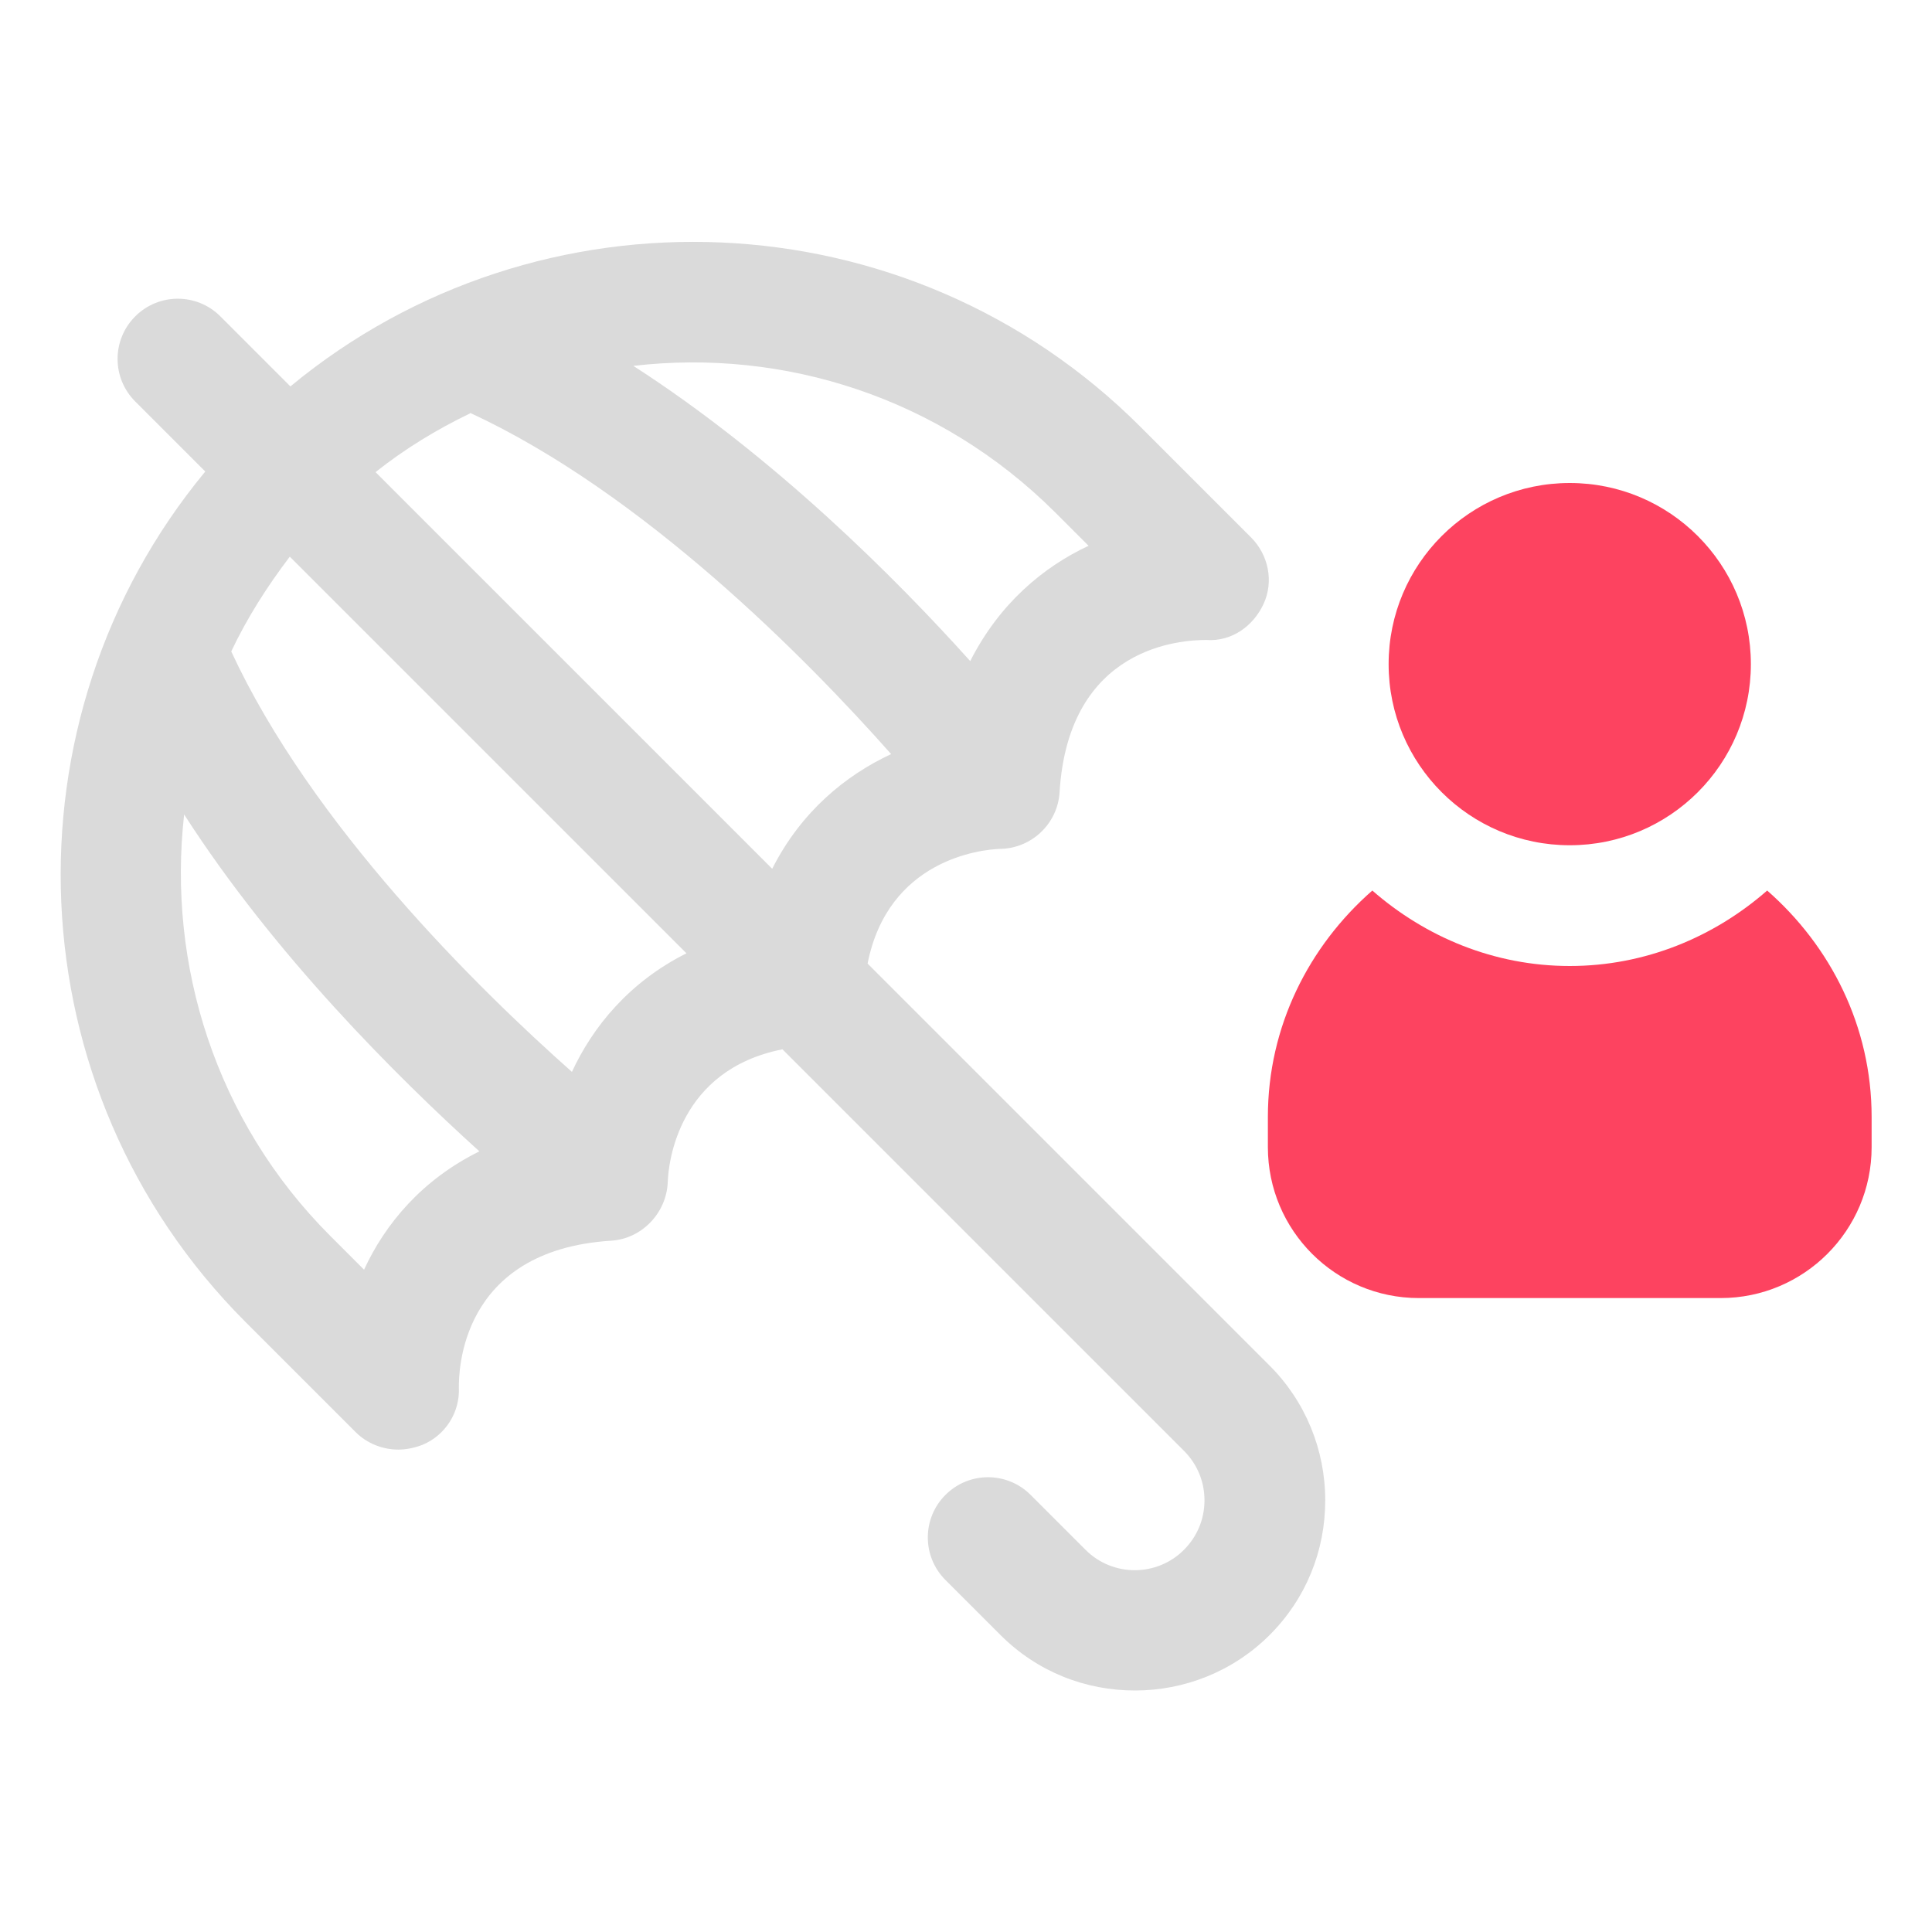<?xml version="1.0" encoding="UTF-8"?>
<svg id="OBJECT" xmlns="http://www.w3.org/2000/svg" viewBox="0 0 32 32">
  <defs>
    <style>
      .cls-1 {
        fill: #FD4360;
      }

      .cls-2 {
        fill: #dadada;
      }
    </style>
  </defs>
  <path class="cls-2" d="m21.02,22.61l-6.65-6.65c.34-1.72,1.87-1.89,2.2-1.9.52-.01.95-.42.98-.94.15-2.43,2.03-2.52,2.43-2.52.42.03.78-.23.95-.6s.08-.81-.21-1.1l-1.83-1.83c-3.85-3.85-9.97-4.07-14.08-.67l-1.16-1.16c-.39-.39-1.02-.39-1.41,0s-.39,1.02,0,1.41l1.16,1.16C0,11.92.22,18.04,4.06,21.89l1.83,1.83c.19.19.45.29.71.29.13,0,.27-.03.4-.08.38-.16.62-.54.6-.95,0-.23,0-2.27,2.52-2.43.51-.03.92-.46.94-.97.01-.33.18-1.86,1.9-2.2l6.65,6.65c.22.22.34.51.34.82s-.12.6-.34.82c-.45.45-1.18.45-1.63,0l-.91-.91c-.39-.39-1.02-.39-1.41,0s-.39,1.02,0,1.41l.91.91c.62.62,1.42.92,2.23.92s1.62-.31,2.23-.92c.6-.6.92-1.39.92-2.23s-.33-1.64-.92-2.23Zm-3.55-14.13l.56.56c-.75.35-1.48.96-1.96,1.91-1.23-1.37-3.25-3.39-5.58-4.89,2.49-.29,5.07.52,6.98,2.42Zm-9.68-1.64c2.87,1.33,5.57,4.07,6.97,5.65-.75.35-1.49.95-1.97,1.9l-6.57-6.57c.49-.39,1.02-.71,1.56-.97Zm-1.76,14.19l-.56-.56c-1.9-1.9-2.7-4.49-2.42-6.98,1.49,2.32,3.52,4.34,4.89,5.58-.95.47-1.56,1.2-1.91,1.96Zm3.45-3.27c-1.58-1.4-4.32-4.1-5.65-6.97.26-.55.59-1.07.97-1.57l6.57,6.57c-.94.47-1.55,1.21-1.9,1.97Z"/>
  <circle class="cls-1" cx="26" cy="11" r="3"/>
  <path class="cls-1" d="m29.27,14.75c-.88.77-2.02,1.25-3.27,1.25s-2.39-.48-3.27-1.25c-1.05.92-1.73,2.25-1.73,3.75v.5c0,1.38,1.12,2.5,2.5,2.5h5c1.38,0,2.5-1.12,2.5-2.5v-.5c0-1.5-.68-2.83-1.73-3.75Z"/>
</svg>